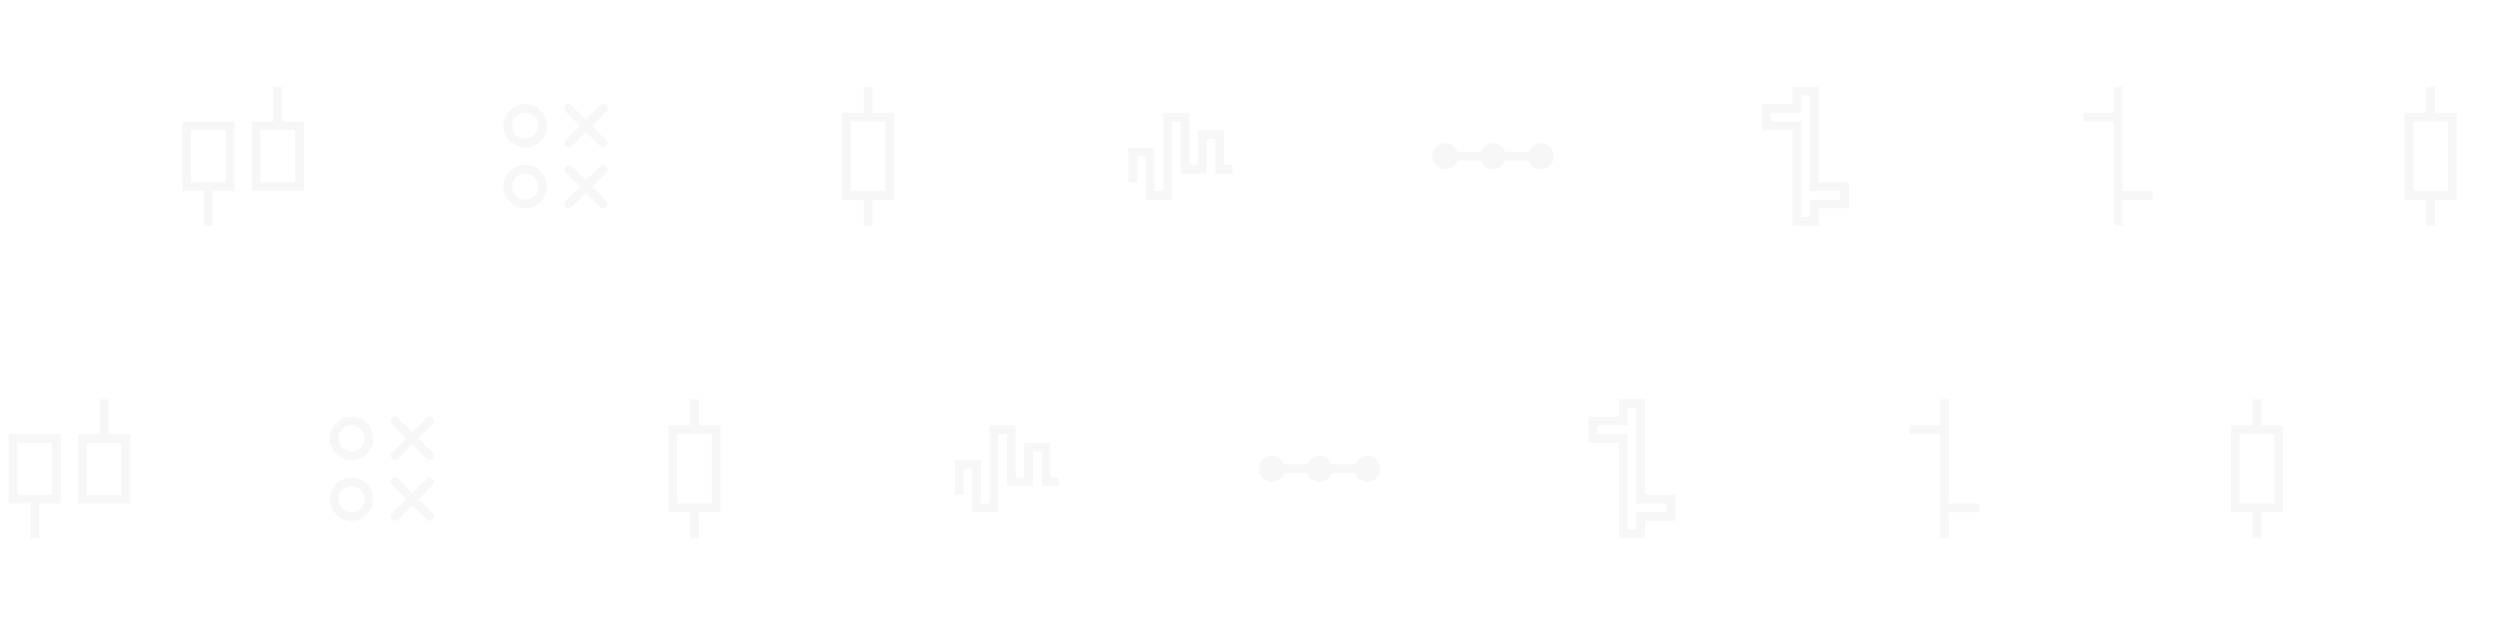 <svg xmlns="http://www.w3.org/2000/svg" width="576" height="144" viewBox="0 0 576 144">
    <g fill="none" fill-rule="evenodd" opacity=".04">
        <path fill="#2A3052" fill-rule="nonzero" d="M44 30v12h8V30h-8zm19-2v-8h2v8h5v16H58V28h5zM49 44v8h-2v-8h-5V28h12v16h-5zm11-14v12h8V30h-8zM121 32a3 3 0 1 0 0-6 3 3 0 0 0 0 6zm14 9.586l3.293-3.293a1 1 0 0 1 1.414 1.414L136.414 43l3.293 3.293a1 1 0 0 1-1.414 1.414L135 44.414l-3.293 3.293a1 1 0 0 1-1.414-1.414L133.586 43l-3.293-3.293a1 1 0 0 1 1.414-1.414L135 41.586zm0-14l3.293-3.293a1 1 0 0 1 1.414 1.414L136.414 29l3.293 3.293a1 1 0 0 1-1.414 1.414L135 30.414l-3.293 3.293a1 1 0 0 1-1.414-1.414L133.586 29l-3.293-3.293a1 1 0 1 1 1.414-1.414L135 27.586zM121 34a5 5 0 1 1 0-10 5 5 0 0 1 0 10zm0 14a5 5 0 1 1 0-10 5 5 0 0 1 0 10zm0-2a3 3 0 1 0 0-6 3 3 0 0 0 0 6zM196 28v16h8V28h-8zm3 18h-5V26h5v-6h2v6h5v20h-5v6h-2v-6zM262 36v6h-2v-8h6v10h2V26h6v12h2v-8h6v8h2v2h-4v-8h-2v8h-6V28h-2v18h-6V36z"/>
        <g transform="translate(328 20)">
            <circle cx="5" cy="16" r="3" fill="#2A3052"/>
            <circle cx="16" cy="16" r="3" fill="#2A3052"/>
            <circle cx="27" cy="16" r="3" fill="#2A3052"/>
            <path stroke="#2A3052" stroke-width="2" d="M4.01 16H28"/>
        </g>
        <path stroke="#2A3052" stroke-width="2" d="M418 47v4h-4V29h-7v-4h7v-4h4v22h7v4h-7z"/>
        <path fill="#2A3052" d="M489 46v6h-2V28h-7v-2h7v-6h2v24h7v2h-7z"/>
        <path fill="#2A3052" fill-rule="nonzero" d="M556 28v16h8V28h-8zm3 18h-5V26h5v-6h2v6h5v20h-5v6h-2v-6zM4 102v12h8v-12H4zm19-2v-8h2v8h5v16H18v-16h5zM9 116v8H7v-8H2v-16h12v16H9zm11-14v12h8v-12h-8zM81 104a3 3 0 1 0 0-6 3 3 0 0 0 0 6zm14 9.586l3.293-3.293a1 1 0 0 1 1.414 1.414L96.414 115l3.293 3.293a1 1 0 0 1-1.414 1.414L95 116.414l-3.293 3.293a1 1 0 0 1-1.414-1.414L93.586 115l-3.293-3.293a1 1 0 0 1 1.414-1.414L95 113.586zm0-14l3.293-3.293a1 1 0 0 1 1.414 1.414L96.414 101l3.293 3.293a1 1 0 0 1-1.414 1.414L95 102.414l-3.293 3.293a1 1 0 0 1-1.414-1.414L93.586 101l-3.293-3.293a1 1 0 1 1 1.414-1.414L95 99.586zM81 106a5 5 0 1 1 0-10 5 5 0 0 1 0 10zm0 14a5 5 0 1 1 0-10 5 5 0 0 1 0 10zm0-2a3 3 0 1 0 0-6 3 3 0 0 0 0 6zM156 100v16h8v-16h-8zm3 18h-5V98h5v-6h2v6h5v20h-5v6h-2v-6zM222 108v6h-2v-8h6v10h2V98h6v12h2v-8h6v8h2v2h-4v-8h-2v8h-6v-12h-2v18h-6v-10z"/>
        <g transform="translate(288 92)">
            <circle cx="5" cy="16" r="3" fill="#2A3052"/>
            <circle cx="16" cy="16" r="3" fill="#2A3052"/>
            <circle cx="27" cy="16" r="3" fill="#2A3052"/>
            <path stroke="#2A3052" stroke-width="2" d="M4.01 16H28"/>
        </g>
        <path stroke="#2A3052" stroke-width="2" d="M378 119v4h-4v-22h-7v-4h7v-4h4v22h7v4h-7z"/>
        <path fill="#2A3052" d="M449 118v6h-2v-24h-7v-2h7v-6h2v24h7v2h-7z"/>
        <path fill="#2A3052" fill-rule="nonzero" d="M516 100v16h8v-16h-8zm3 18h-5V98h5v-6h2v6h5v20h-5v6h-2v-6z"/>
    </g>
</svg>
